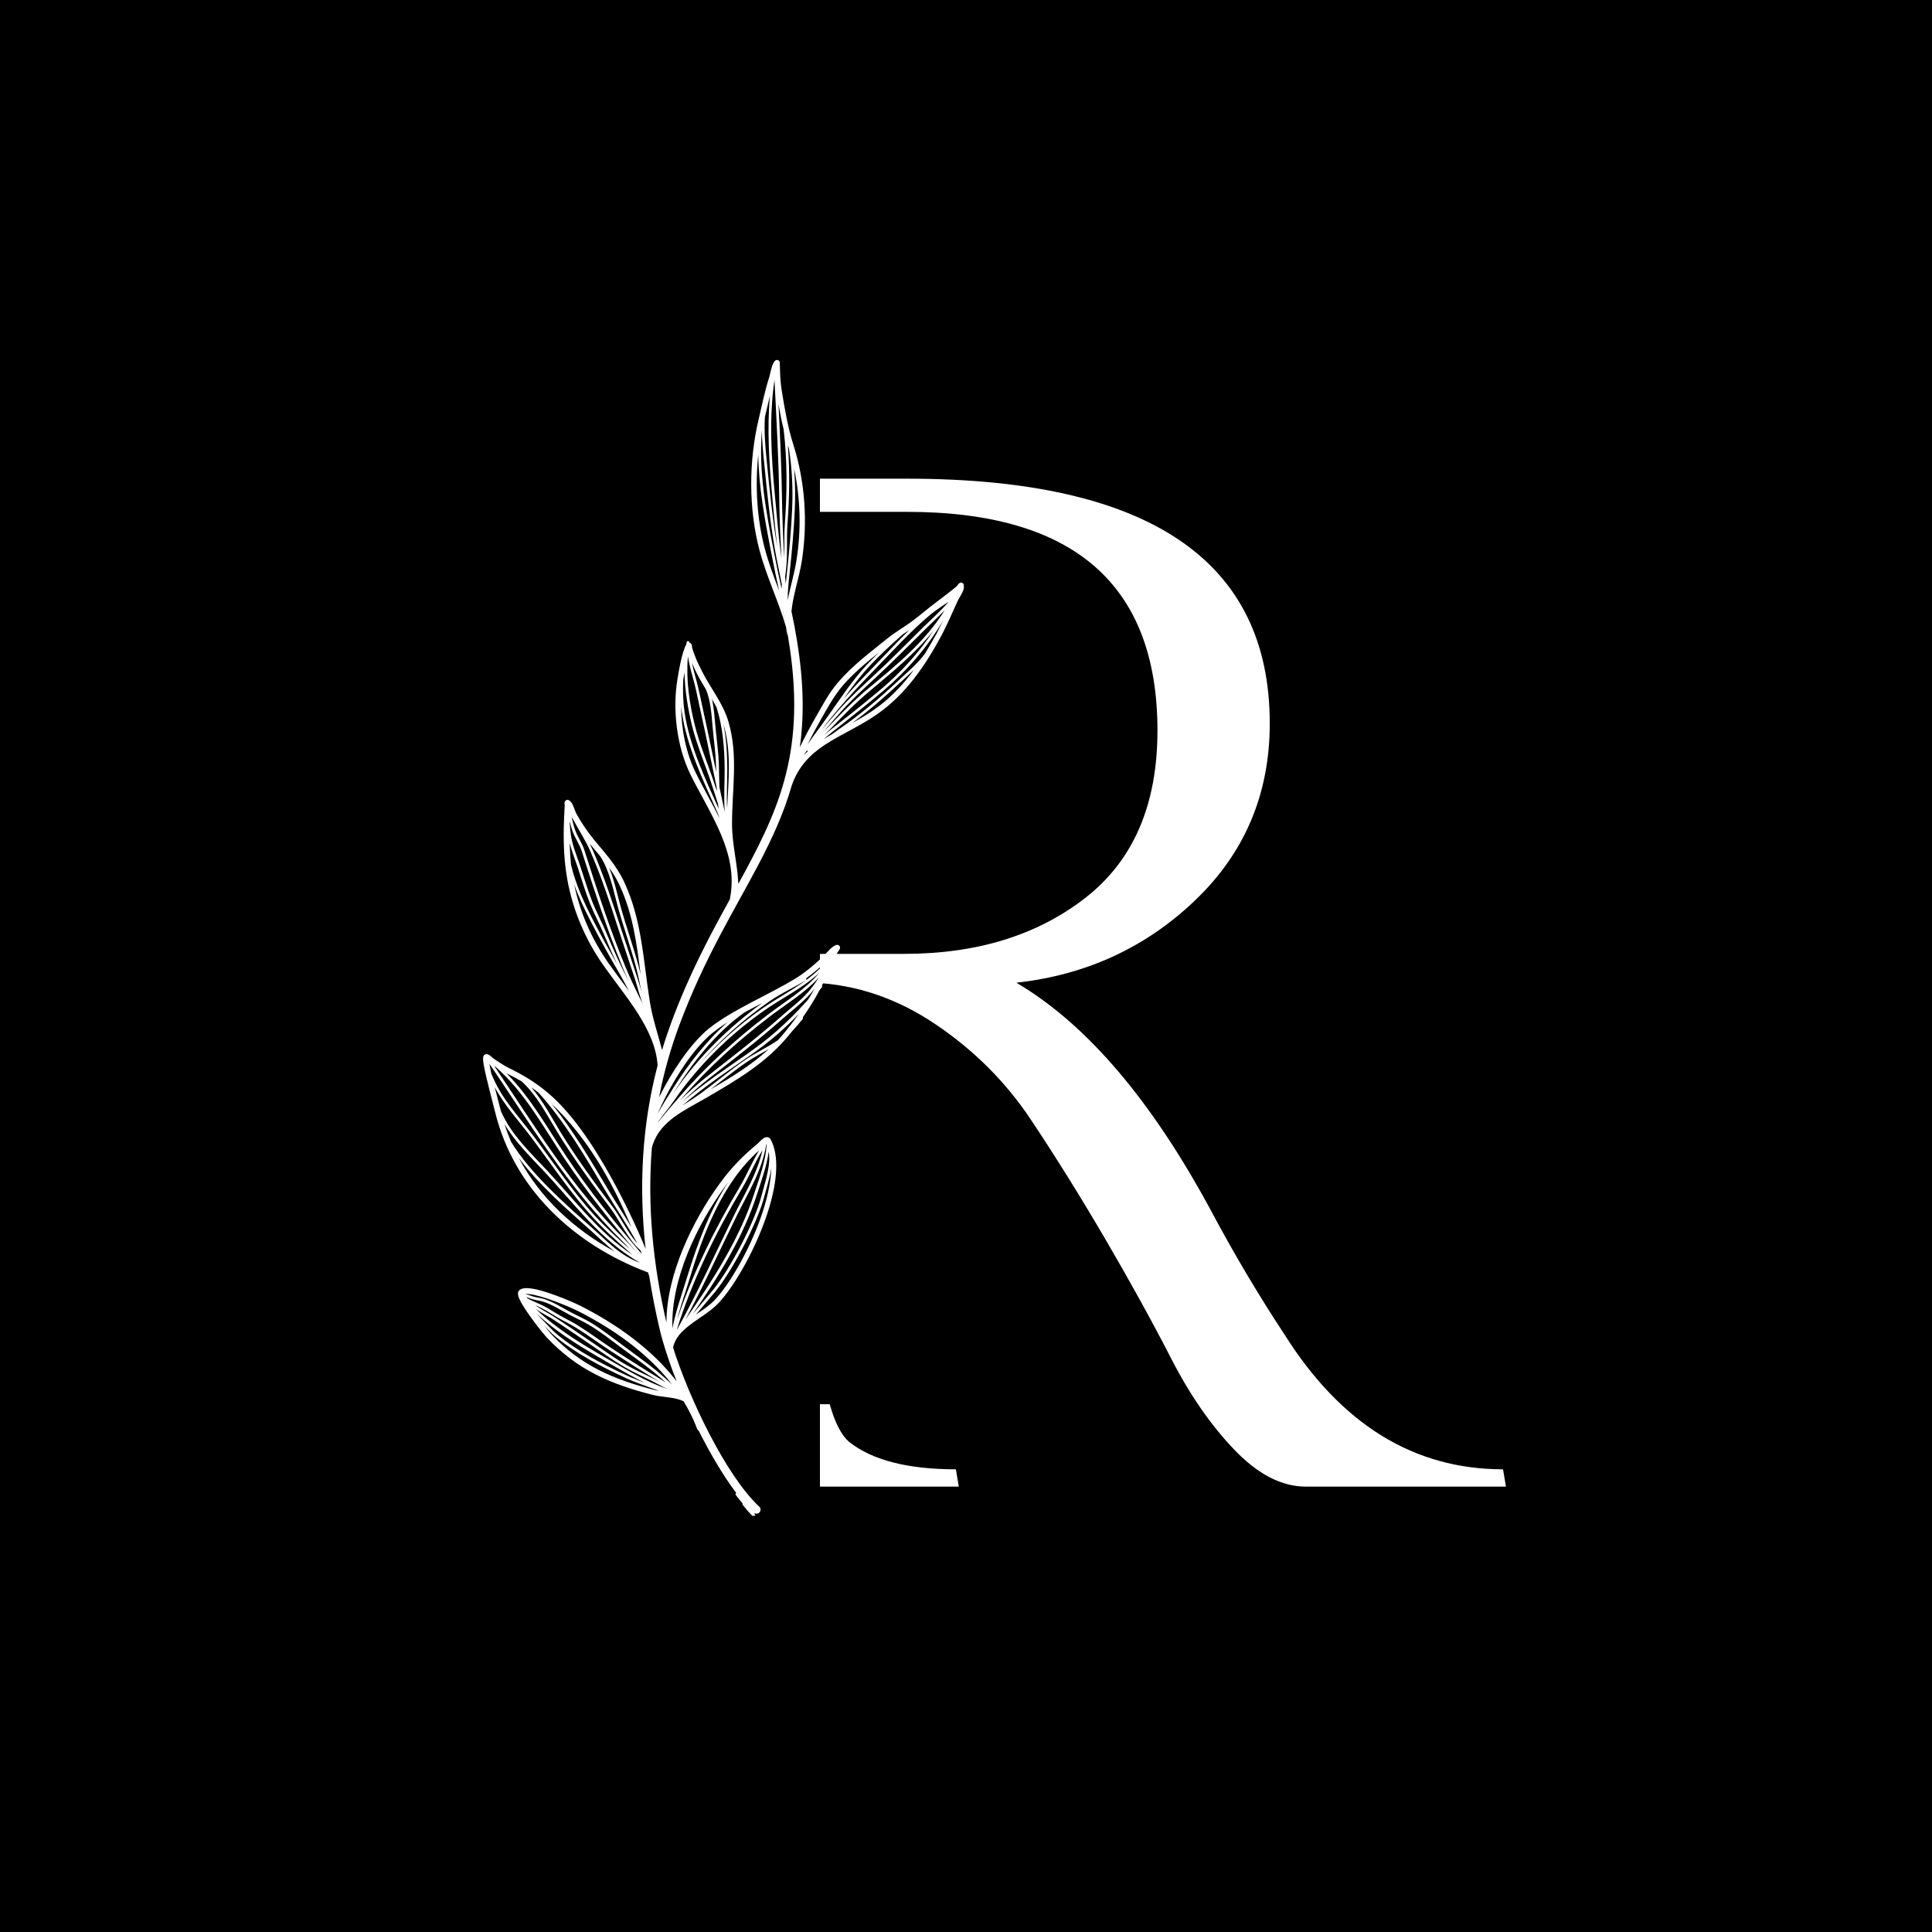 <svg xmlns="http://www.w3.org/2000/svg" xmlns:xlink="http://www.w3.org/1999/xlink" width="500" zoomAndPan="magnify" viewBox="0 0 375 375" height="500" preserveAspectRatio="xMidYMid meet" version="1.0"><defs><g/><clipPath id="ef92db0ab4"><path d="M 99.164 71.996 L 159.148 71.996 L 159.148 291.875 L 99.164 291.875 Z M 99.164 71.996 " clip-rule="nonzero"/></clipPath><clipPath id="040f6aafc8"><path d="M 132.887 233.68 L 192.871 233.68 L 192.871 272.559 L 132.887 272.559 Z M 132.887 233.68 " clip-rule="nonzero"/></clipPath><clipPath id="13e0a1ebb3"><path d="M 93 69 L 188 69 L 188 295 L 93 295 Z M 93 69 " clip-rule="nonzero"/></clipPath><clipPath id="e7378a73ca"><path d="M 84.219 74.629 L 183.707 67.402 L 199.898 290.316 L 100.41 297.543 Z M 84.219 74.629 " clip-rule="nonzero"/></clipPath><clipPath id="ce7c4b1a0b"><path d="M 84.219 74.629 L 183.707 67.402 L 199.898 290.316 L 100.41 297.543 Z M 84.219 74.629 " clip-rule="nonzero"/></clipPath></defs><rect x="-37.5" width="450" fill="#ffffff" y="-37.5" height="450" fill-opacity="1"/><rect x="-37.5" width="450" fill="#000000" y="-37.5" height="450" fill-opacity="1"/><g fill="#ffffff" fill-opacity="1"><g transform="translate(96.662, 288.552)"><g><path d="M 156.797 0 C 152.129 0 147.516 -2.375 142.953 -7.125 C 138.391 -11.875 134.289 -17.789 130.656 -24.875 C 127.02 -31.957 122.781 -39.645 117.938 -47.938 C 113.094 -56.227 108.25 -64.004 103.406 -71.266 C 98.562 -78.535 92.41 -84.688 84.953 -89.719 C 77.504 -94.75 69.586 -97.445 61.203 -97.812 L 61.203 -63.156 C 61.203 -43.039 61.805 -29.395 63.016 -22.219 C 64.234 -15.039 65.957 -10.52 68.188 -8.656 C 72.664 -5.125 79.562 -3.359 88.875 -3.359 L 89.438 0 L 14.531 0 L 15.094 -3.359 C 24.219 -3.359 30.926 -5.035 35.219 -8.391 C 38.758 -11.18 40.805 -20.312 41.359 -35.781 C 41.734 -41.926 41.922 -51.051 41.922 -63.156 L 41.922 -133.875 C 41.922 -154.551 41.359 -168.242 40.234 -174.953 C 39.117 -181.66 37.445 -185.852 35.219 -187.531 C 30.926 -190.695 24.219 -192.281 15.094 -192.281 L 14.531 -195.641 L 79.375 -195.641 C 126.32 -195.641 149.797 -179.801 149.797 -148.125 C 149.797 -134.52 145 -123.109 135.406 -113.891 C 125.812 -104.672 114.211 -99.312 100.609 -97.812 C 114.211 -89.801 126.789 -75.082 138.344 -53.656 C 142.812 -45.27 147.562 -37.258 152.594 -29.625 C 163.594 -12.113 177.754 -3.359 195.078 -3.359 L 195.641 0 Z M 61.203 -189.203 L 61.203 -103.406 L 78.812 -103.406 C 92.977 -103.406 104.719 -107.035 114.031 -114.297 C 123.344 -121.566 128 -132.379 128 -146.734 C 128 -175.047 111.789 -189.203 79.375 -189.203 Z M 61.203 -189.203 "/></g></g></g><g clip-path="url(#ef92db0ab4)"><path fill="#000000" d="M 99.164 71.996 L 159.148 71.996 L 159.148 291.781 L 99.164 291.781 Z M 99.164 71.996 " fill-opacity="1" fill-rule="nonzero"/></g><g clip-path="url(#040f6aafc8)"><path fill="#000000" d="M 132.887 233.68 L 192.875 233.68 L 192.875 272.559 L 132.887 272.559 Z M 132.887 233.68 " fill-opacity="1" fill-rule="nonzero"/></g><g clip-path="url(#13e0a1ebb3)"><g clip-path="url(#e7378a73ca)"><g clip-path="url(#ce7c4b1a0b)"><path fill="#ffffff" d="M 152.973 123.406 C 152.867 123.332 152.797 123.219 152.77 123.082 C 152.676 122.629 152.621 122.172 152.57 121.715 C 151.102 116.68 148.777 111.91 147.43 106.848 C 145.277 98.742 145.324 89.477 147.258 81.355 C 147.898 78.629 148.441 75.906 149.305 73.223 C 149.434 72.797 149.578 72.023 149.77 71.352 C 149.93 70.801 150.156 70.324 150.414 70.043 C 150.582 69.871 150.742 69.879 150.863 69.871 C 151.023 69.879 151.148 69.949 151.258 70.102 C 151.305 70.16 151.352 70.254 151.359 70.395 C 151.367 70.473 151.355 70.617 151.363 70.695 C 151.379 71.195 151.395 71.691 151.41 72.191 C 151.441 73.41 151.551 74.641 151.738 75.848 C 152.312 79.348 152.914 82.965 154 86.344 C 156.281 93.52 156.789 101.344 155.648 108.789 C 155.117 112.207 153.945 115.355 153.625 118.656 L 153.629 118.676 C 154.441 122.457 155.082 126.293 155.461 130.164 C 155.809 133.801 155.914 137.453 155.656 141.113 C 155.574 142.441 155.43 143.75 155.246 145.062 C 156.164 143.137 157.148 141.266 158.18 139.469 C 159.531 137.133 160.824 134.598 162.594 132.527 C 165.488 129.137 168.926 126.609 172.348 123.84 C 173.801 122.672 175.453 121.754 176.953 120.645 C 178.605 119.422 180.164 118.031 181.836 116.809 C 182.863 116.055 183.844 115.262 184.848 114.488 C 185.152 114.246 185.434 114.027 185.715 113.766 C 185.828 113.656 185.969 113.406 186.082 113.301 C 186.195 113.191 186.309 113.121 186.387 113.098 C 186.562 113.043 186.707 113.074 186.832 113.164 C 186.938 113.238 187.066 113.348 187.102 113.586 C 187.172 113.961 187.043 114.43 186.82 114.926 C 186.562 115.484 186.164 116.094 185.973 116.469 C 184.895 118.727 183.965 121.055 182.785 123.262 C 179.598 129.191 175.82 134.77 170.184 138.68 C 166.812 141.023 163.203 142.527 160.109 144.57 C 157.324 146.414 154.969 148.703 153.664 152.5 C 152.133 157.852 149.887 162.715 147.285 167.684 C 142.613 176.605 136.746 185.855 131.84 199.031 C 130.117 203.656 128.816 208.332 127.918 213.02 C 127.984 212.875 128.055 212.73 128.125 212.586 C 130.273 208.309 133.918 202.582 137.68 199.566 C 142.145 196.023 149.211 193.07 154.211 190.047 C 156.242 188.816 157.977 187.332 159.699 185.727 C 160.074 185.379 160.551 184.785 161.055 184.289 C 161.445 183.898 161.863 183.59 162.254 183.441 C 162.508 183.344 162.672 183.41 162.773 183.465 C 162.941 183.551 163.051 183.703 163.051 183.965 C 163.059 184.043 163.027 184.164 162.953 184.289 C 162.867 184.438 162.664 184.691 162.594 184.836 C 162.363 185.254 162.133 185.648 161.922 186.066 C 161.273 187.293 160.789 188.609 160.219 189.871 C 159.996 190.367 159.754 190.863 159.527 191.34 C 159.594 191.434 159.605 191.574 159.512 191.66 C 159.363 191.832 159.234 192 159.086 192.172 C 158.102 194.023 157.027 195.762 155.812 197.473 C 155.879 197.566 155.887 197.707 155.793 197.793 C 155.172 198.578 154.527 199.344 153.84 200.055 C 153.617 200.332 153.379 200.629 153.141 200.906 C 148.676 206.352 143.148 209.551 137.16 213.047 C 135.086 214.258 132.848 215.363 130.91 216.781 C 129.051 218.156 127.488 219.812 126.699 222.168 C 126.637 222.375 126.57 222.598 126.527 222.801 C 125.625 234.051 126.75 245.41 129.352 256.723 C 129.352 247.379 134.473 236.906 139.602 229.852 C 139.711 229.707 139.82 229.559 139.93 229.41 C 141.984 226.578 144.371 224.188 147.07 221.969 C 147.238 221.816 147.496 221.52 147.777 221.277 C 148.023 221.059 148.27 220.863 148.504 220.785 C 148.719 220.711 148.918 220.695 149.102 220.762 C 149.285 220.828 149.477 220.953 149.613 221.203 C 151.266 224.363 150.836 229.238 149.324 234.309 C 147.109 241.789 142.582 249.699 139.363 253.035 C 137.875 254.582 135.684 255.801 133.828 257.238 C 132.312 258.406 131.027 259.719 130.641 261.547 C 133.738 271.387 140.93 286.445 147.367 292.438 C 147.688 292.734 147.707 293.234 147.41 293.555 C 147.168 293.812 146.812 293.879 146.504 293.742 C 146.465 293.785 146.406 293.789 146.367 293.812 C 146.43 293.867 146.477 293.922 146.539 293.98 C 146.648 294.09 146.641 294.25 146.547 294.359 C 146.434 294.465 146.273 294.457 146.168 294.367 C 145.438 293.66 144.801 292.887 144.16 292.09 C 144.098 292.016 144.086 291.898 144.141 291.812 C 143.684 291.285 143.223 290.738 142.824 290.188 C 142.734 290.074 142.762 289.895 142.879 289.824 C 142.898 289.824 142.895 289.805 142.914 289.801 C 140.395 286.465 137.859 282.168 135.613 277.691 C 135.492 277.641 135.383 277.527 135.332 277.391 C 135.062 276.691 134.793 276.008 134.484 275.352 C 134.391 275.18 134.316 274.984 134.227 274.809 C 133.754 273.844 133.246 272.902 132.68 271.98 C 131.809 271.566 130.836 271.375 129.867 271.246 C 128.777 271.105 127.688 271.004 126.648 270.738 C 118.434 268.637 112.012 265.863 106.074 259.555 C 105.398 258.82 101.75 254.305 100.812 252.113 C 100.598 251.629 100.508 251.215 100.547 250.953 C 100.57 250.711 100.68 250.543 100.828 250.414 C 101.074 250.195 101.441 250.066 101.941 250.031 C 102.496 249.992 103.246 250.098 104.098 250.273 C 107.191 250.969 111.613 252.93 112.59 253.418 C 119.672 257.004 126.5 261.828 131.359 268.137 L 131.336 268.098 C 130.773 266.68 130.23 265.238 129.742 263.773 C 129.336 262.582 128.949 261.371 128.602 260.156 C 128.492 259.766 128.383 259.371 128.273 258.961 C 128.219 258.766 128.184 258.566 128.129 258.352 C 128.07 258.113 128.016 257.879 127.957 257.645 C 127.785 256.895 127.609 256.148 127.457 255.418 C 127.09 253.707 126.746 251.969 126.438 250.23 C 126.297 249.383 126.156 248.531 126.016 247.703 C 125.938 247.469 125.859 247.234 125.781 246.98 C 125.742 246.98 125.723 246.965 125.68 246.945 C 111.531 241.613 99.746 230.828 96.094 215.812 C 95.891 214.945 94.367 209.355 93.891 206.691 C 93.754 205.898 93.734 205.34 93.797 205.117 C 93.875 204.832 94.047 204.699 94.242 204.645 C 94.398 204.594 94.578 204.578 94.785 204.684 C 94.93 204.754 95.121 204.879 95.312 205.047 C 95.504 205.211 95.699 205.418 95.848 205.508 C 96.832 206.137 97.762 206.809 98.797 207.312 C 102.074 208.914 104.758 210.602 107.438 213.086 C 117.219 222.176 125.309 242.395 125.309 242.395 C 124 230.445 124.555 218.523 127.645 206.797 C 127.645 206.777 127.645 206.777 127.641 206.758 C 127.402 203.195 125.797 199.832 123.766 196.637 C 121.691 193.387 119.188 190.309 117.18 187.457 C 113.652 182.43 111.223 176.805 110.125 170.766 C 109.52 167.41 109.359 164.059 109.43 160.633 C 109.453 159.613 109.5 158.609 109.547 157.586 C 109.559 157.164 109.586 156.742 109.617 156.32 C 109.613 156.301 109.574 156.004 109.562 155.883 C 109.57 155.723 109.605 155.621 109.66 155.535 C 109.73 155.41 109.844 155.324 109.961 155.293 C 110.078 155.246 110.238 155.234 110.422 155.32 C 110.652 155.445 110.891 155.707 111.098 156.074 C 111.398 156.652 111.645 157.531 111.852 157.898 C 112.773 159.57 113.918 161.289 115.125 162.781 C 117.387 165.535 119.598 167.875 121.133 171.145 C 124.641 178.652 124.852 186.52 126.152 194.543 C 126.664 197.707 127.703 200.715 128.508 203.816 C 129.055 201.977 129.684 200.148 130.348 198.32 C 133.898 188.781 137.953 181.285 141.699 174.492 C 141.695 174.434 141.691 174.352 141.707 174.293 C 142.547 169.891 141.57 165.84 139.93 161.938 C 138.258 157.961 135.902 154.152 134.023 150.348 C 131.375 144.957 130.516 137.84 131.469 131.969 C 131.762 130.188 132.328 126.707 133.207 125.062 C 133.238 124.918 133.25 124.797 133.277 124.656 C 133.309 124.516 133.441 124.426 133.582 124.434 C 133.727 124.465 133.816 124.598 133.805 124.738 C 133.926 124.75 134.031 124.82 134.141 124.934 C 134.184 124.992 134.25 125.086 134.281 125.242 C 134.312 125.383 134.312 125.66 134.363 125.797 C 134.473 126.211 134.641 126.598 134.77 126.988 C 135.176 128.16 135.711 129.219 136.27 130.32 C 137.953 133.637 140.34 136.484 141.402 140.109 C 143.324 146.73 142.078 153.242 142.086 159.961 C 142.09 163.883 143.145 167.668 143.309 171.555 C 144.191 169.949 145.055 168.367 145.863 166.809 C 152.82 153.543 157.152 141.023 151.688 117.316 Z M 131.016 270.023 C 131.016 270.023 131 270.043 131 270.043 C 131.039 270.062 131.059 270.059 131.102 270.078 Z M 105.562 257.23 C 106.203 258.023 106.727 258.645 106.926 258.891 C 112.711 265.031 118.988 267.715 126.98 269.777 C 127.285 269.855 127.609 269.91 127.934 269.965 C 127.441 269.801 126.945 269.617 126.473 269.434 C 124.789 268.816 123.105 268.238 121.473 267.477 C 116.773 265.297 111.867 262.773 107.848 259.465 C 107.016 258.785 106.297 257.977 105.562 257.23 Z M 104.016 254.082 C 105.285 255.328 106.688 256.469 108.105 257.523 C 111.406 260.004 114.938 262.051 118.527 264.109 C 121.969 266.078 125.672 268.312 129.527 269.59 C 128.449 269.109 127.402 268.465 126.367 267.961 C 124.602 267.09 122.824 266.277 121.109 265.281 C 118.898 263.98 116.785 262.434 114.66 261.008 C 112.117 259.312 109.605 257.535 107.027 255.883 C 106.043 255.293 104.965 254.754 104.016 254.082 Z M 130.441 268.703 C 125.68 262.609 119.039 257.949 112.145 254.449 C 111.207 253.98 106.91 252.07 103.898 251.391 C 103.188 251.223 102.539 251.129 102.062 251.164 C 102.023 251.164 101.984 251.168 101.945 251.172 C 102.531 251.289 103.09 251.547 103.684 251.707 C 104.336 251.879 105.039 251.945 105.695 252.16 C 107.5 252.77 109.18 253.867 110.863 254.742 C 112.156 255.43 113.496 256.012 114.73 256.762 C 116.824 258.031 118.754 259.551 120.723 261.008 C 122.898 262.633 125.113 264.211 127.258 265.914 C 128.363 266.816 129.375 267.781 130.441 268.703 Z M 102.125 251.758 C 102.234 251.871 102.363 251.98 102.469 252.074 C 103.488 252.598 104.578 253 105.594 253.527 C 106.613 254.051 107.562 254.703 108.562 255.27 C 109.648 255.895 110.785 256.43 111.855 257.074 C 114.199 258.504 116.422 260.18 118.711 261.695 C 122.156 263.965 125.676 266.172 129.211 268.312 C 128.465 267.648 127.715 266.961 126.93 266.34 C 124.805 264.652 122.59 263.074 120.414 261.453 C 118.469 260.012 116.559 258.492 114.465 257.242 C 113.23 256.492 111.891 255.91 110.621 255.242 C 108.977 254.359 107.316 253.281 105.535 252.691 C 104.898 252.477 104.215 252.406 103.562 252.234 C 103.07 252.109 102.598 251.902 102.125 251.758 Z M 103.902 253.328 C 104.938 254.133 106.203 254.742 107.316 255.441 C 109.895 257.094 112.406 258.871 114.949 260.566 C 117.07 261.996 119.164 263.543 121.379 264.82 C 123.07 265.801 124.828 266.613 126.59 267.465 C 127.129 267.727 127.652 268.027 128.191 268.309 C 124.887 266.309 121.617 264.246 118.402 262.137 C 116.113 260.645 113.914 258.984 111.547 257.555 C 110.48 256.914 109.363 256.375 108.277 255.754 C 107.297 255.184 106.348 254.531 105.332 254.027 C 104.875 253.777 104.379 253.555 103.902 253.328 Z M 104.098 254.914 C 104.617 255.496 105.16 256.078 105.719 256.617 C 106.539 257.438 107.305 258.324 108.199 259.059 C 112.176 262.328 117.039 264.836 121.695 267 C 122.832 267.516 123.984 267.953 125.137 268.391 C 122.754 267.223 120.434 265.871 118.242 264.609 C 114.652 262.551 111.102 260.469 107.781 257.988 C 106.508 257.02 105.254 256.012 104.098 254.914 Z M 147.984 223.281 C 146.516 225.609 145.43 228.328 144.059 230.629 C 138.891 239.328 134.355 248.516 131.34 258.199 C 135.43 250.898 138.906 243.125 142.602 235.637 C 144.641 231.508 146.988 227.734 147.984 223.281 Z M 141.391 229.422 C 141.227 229.637 141.043 229.867 140.879 230.102 C 140.77 230.25 140.66 230.395 140.551 230.543 C 135.348 237.684 130.129 248.426 130.527 257.797 C 131.148 254.473 132.336 251.285 133.32 248.031 C 135.246 241.793 137.641 235.078 141.391 229.422 Z M 148.816 222.062 C 148.781 222.105 148.762 222.125 148.723 222.168 C 147.91 227.211 145.309 231.32 143.059 235.863 C 139.742 242.566 136.625 249.492 133.066 256.09 C 138.336 248.508 143.59 240.426 146.395 231.66 C 147.445 228.504 148.617 225.398 148.816 222.062 Z M 147.344 223.289 C 140.223 229.59 136.531 239.359 133.852 248.195 C 133.047 250.852 132.094 253.461 131.43 256.152 C 134.453 247.109 138.75 238.516 143.598 230.344 C 144.918 228.125 145.969 225.551 147.344 223.289 Z M 149.711 226.68 C 149.43 228.598 148.793 230.566 148.355 232.219 C 147.062 237.273 142.234 246.543 138.836 250.711 C 137.586 252.223 136.312 253.676 135.078 255.164 C 136.395 254.27 137.711 253.395 138.695 252.363 C 141.82 249.094 146.238 241.352 148.406 234.055 C 149.16 231.461 149.656 228.922 149.711 226.68 Z M 149.203 223.555 C 148.809 226.383 147.809 229.098 146.926 231.84 C 144.266 240.117 139.465 247.805 134.488 255.008 C 135.773 253.453 137.105 251.957 138.391 250.383 C 141.754 246.277 146.527 237.109 147.805 232.098 C 148.18 230.648 148.719 228.992 149.039 227.309 C 149.305 226.027 149.41 224.738 149.203 223.555 Z M 124.98 245.559 C 124.98 245.559 124.98 245.578 124.98 245.578 L 125.043 245.594 Z M 97.926 218.18 C 98.293 219.352 98.715 220.48 99.195 221.605 C 102.992 227.891 110.145 234.094 114.957 238.363 C 117.992 241.043 120.406 243.75 124.246 245.109 C 116.758 240.875 111.605 233.828 105.855 227.625 C 102.949 224.535 100 221.688 97.926 218.18 Z M 96.027 211.016 C 96.562 213.156 97.109 215.176 97.223 215.648 L 97.223 215.668 C 99.238 220.242 102.797 223.566 106.246 227.254 C 111.52 232.914 116.262 239.289 122.754 243.559 C 120.125 241.25 117.477 238.902 115.129 236.352 C 110.785 231.625 107.211 226.227 103.359 221.086 C 100.566 217.367 97.969 214.656 96.027 211.016 Z M 98.332 208.348 C 103.016 213.047 106.289 219.012 109.969 224.523 C 114.414 231.203 119.379 237.324 124.582 243.406 C 124.508 243.172 124.41 242.938 124.312 242.688 C 123.672 242.133 123.059 241.438 122.484 240.656 C 120.996 238.645 119.715 236.16 118.609 234.68 C 115 229.879 111.492 225.113 108.34 220.004 C 106.117 216.363 104.336 212.773 101.285 209.914 C 100.367 209.379 99.41 208.867 98.414 208.383 C 98.375 208.363 98.355 208.367 98.332 208.348 Z M 95.949 206.922 C 103.82 218.609 111.094 230.664 121.234 240.547 C 122.117 241.406 122.906 242.348 123.73 243.246 C 118.68 237.312 113.863 231.324 109.512 224.816 C 105.402 218.656 101.816 211.977 96.199 207.082 C 96.117 207.027 96.031 206.973 95.949 206.922 Z M 100.684 224.738 C 104.828 232.52 111.477 238.676 119.309 242.93 C 117.695 241.688 116.23 240.23 114.586 238.77 C 110.477 235.109 104.672 230.07 100.684 224.738 Z M 94.996 206.469 C 95.062 206.824 95.133 207.238 95.227 207.711 C 95.281 207.949 95.32 208.188 95.379 208.422 C 97.355 213.34 100.41 216.316 103.758 220.773 C 107.59 225.898 111.16 231.277 115.484 236.004 C 117.59 238.293 119.945 240.402 122.297 242.492 C 121.816 241.965 121.34 241.441 120.824 240.938 C 110.141 230.473 102.605 217.598 94.191 205.289 Z M 103.133 211.078 C 105.379 213.676 106.938 216.684 108.801 219.75 C 111.934 224.863 115.438 229.609 119.027 234.387 C 120.137 235.867 121.414 238.355 122.902 240.367 C 123.168 240.727 123.434 241.07 123.715 241.387 C 121.863 237.902 119.625 234.645 117.602 231.27 C 113.609 224.539 109.727 217.859 104.504 212.059 C 104.059 211.711 103.594 211.387 103.133 211.078 Z M 107.082 214.254 C 111.281 219.449 114.617 225.188 118.078 230.957 C 119.535 233.371 121.086 235.738 122.543 238.172 C 118.84 229.32 113.891 220.699 107.082 214.254 Z M 159.078 188.773 C 155.82 191.828 151.641 193.773 148.027 196.355 C 141.316 201.125 135.398 206.977 130.73 213.773 C 129.848 215.078 128.719 216.34 127.797 217.688 C 127.762 217.77 127.707 217.836 127.672 217.918 C 127.836 217.707 128.004 217.512 128.168 217.301 C 129.395 215.754 130.688 214.277 131.98 212.785 C 137.113 206.891 142.742 201.762 148.957 197.008 C 152.293 194.445 156.34 192.09 159.078 188.773 Z M 141.219 198.43 C 140.203 199.066 139.254 199.734 138.402 200.395 C 134.754 203.32 131.215 208.879 129.117 213.051 C 128.594 214.09 128.074 215.168 127.594 216.305 C 128.562 214.473 129.715 212.73 130.789 211.012 C 133.625 206.543 137.102 202.031 141.219 198.43 Z M 155.062 196.785 C 153.742 198.16 152.355 199.48 150.926 200.727 C 147.371 203.844 143.223 206.445 139.379 209.188 C 136.984 210.898 134.672 212.648 132.453 214.59 C 133.695 213.801 134.938 213.008 136.133 212.141 C 139.02 210.031 141.75 207.695 144.707 205.68 C 146.707 204.312 148.934 203.312 150.953 201.926 C 151.457 201.387 151.938 200.852 152.414 200.258 C 153.352 199.109 154.246 197.945 155.062 196.785 Z M 158.086 191.906 C 157.648 192.477 157.188 193.031 156.703 193.504 C 155.27 194.969 153.602 196.25 152.059 197.602 C 147.492 201.656 142.703 205.383 137.875 209.117 C 135.98 210.594 134.215 212.141 132.512 213.785 C 134.621 211.992 136.785 210.355 139.047 208.73 C 142.887 205.992 147 203.391 150.555 200.293 C 152.773 198.352 154.883 196.238 156.859 194.016 C 157.293 193.344 157.699 192.633 158.086 191.906 Z M 158.949 189.723 C 156.207 192.742 152.43 194.996 149.285 197.406 C 143.109 202.133 137.496 207.223 132.402 213.113 C 132.258 213.285 132.109 213.453 131.961 213.605 C 133.734 211.875 135.574 210.242 137.562 208.699 C 142.371 204.949 147.164 201.238 151.73 197.207 C 153.254 195.855 154.922 194.594 156.336 193.133 C 157.266 192.164 158.16 190.98 158.949 189.723 Z M 147.969 194.68 C 146.812 195.285 145.637 195.891 144.5 196.512 C 139.117 200.344 134.719 205.863 131.289 211.273 C 131.059 211.652 130.824 212.008 130.57 212.387 C 130.715 212.176 130.844 211.988 130.988 211.797 C 135.496 205.27 141.465 199.352 147.969 194.68 Z M 149.219 203.629 C 147.797 204.453 146.352 205.199 144.996 206.117 C 142.539 207.777 140.234 209.684 137.887 211.477 C 141.973 209.078 145.824 206.758 149.219 203.629 Z M 160.199 186.812 C 158.996 187.918 157.773 188.969 156.461 189.902 C 156.461 189.902 156.484 189.922 156.484 189.922 C 156.555 190.055 156.523 190.219 156.391 190.289 C 154.051 191.699 151.59 192.797 149.344 194.359 C 144.219 197.895 139.395 202.242 135.305 207.062 C 139 202.871 143.191 199.129 147.754 195.895 C 151.77 193.043 156.5 190.961 159.848 187.234 C 159.961 187.109 160.07 186.961 160.199 186.812 Z M 110.957 158.562 C 111.148 159.508 111.375 160.453 111.723 161.348 C 112.211 162.613 113.012 163.715 113.426 165.004 C 115.816 172.551 118.309 180.152 121.32 187.473 C 122.223 189.688 123.258 191.836 124.312 193.977 C 124.453 194.27 124.617 194.574 124.777 194.863 C 124.148 193.391 123.812 191.793 123.324 190.289 C 122.293 187.105 121.203 183.961 120.172 180.777 C 118.473 175.52 116.762 170.184 114.535 165.125 C 113.672 163.168 112.457 161.293 111.441 159.406 C 111.258 159.102 111.117 158.832 110.957 158.562 Z M 114.457 163.75 C 114.645 164.137 114.832 164.504 115 164.891 C 117.227 169.969 118.938 175.324 120.66 180.602 C 121.691 183.785 122.781 186.93 123.812 190.113 C 124.066 190.875 124.266 191.68 124.504 192.465 C 124.168 190.887 123.875 189.309 123.461 187.758 C 122.418 183.855 121.039 180.035 119.957 176.133 C 119.062 172.895 118.359 169.008 116.449 166.125 C 115.789 165.332 115.137 164.559 114.457 163.75 Z M 111.453 171.688 C 112.594 177.207 114.887 182.34 118.121 186.965 C 119.352 188.719 120.742 190.516 122.117 192.398 C 121.539 191.32 120.961 190.242 120.363 189.184 C 118.422 185.844 116.539 182.5 114.766 179.051 C 113.512 176.641 112.355 174.203 111.453 171.688 Z M 110.605 159.488 L 110.59 159.809 C 110.633 160.668 110.715 161.539 110.855 162.391 C 111.199 164.367 111.969 166.129 112.586 168.008 C 113.398 170.406 114.098 172.875 115.051 175.246 C 115.855 177.23 116.871 179.098 117.695 181.078 C 119.031 184.32 120.5 187.492 122.086 190.598 C 121.637 189.633 121.227 188.66 120.812 187.672 C 117.801 180.328 115.309 172.711 112.898 165.164 C 112.484 163.895 111.688 162.789 111.215 161.543 C 110.945 160.863 110.754 160.156 110.602 159.449 Z M 118.234 168.414 C 119.234 170.863 119.812 173.582 120.465 175.977 C 121.547 179.875 122.926 183.699 123.969 187.602 C 124.105 188.094 124.223 188.582 124.34 189.094 C 123.586 183.168 122.848 177.363 120.219 171.754 C 119.648 170.535 118.969 169.441 118.234 168.414 Z M 110.566 163.613 C 110.609 165.027 110.691 166.441 110.832 167.852 C 111.75 171.688 113.391 175.27 115.23 178.816 C 116.695 181.648 118.215 184.398 119.797 187.164 C 118.875 185.23 118.016 183.273 117.188 181.273 C 116.367 179.312 115.348 177.426 114.547 175.445 C 113.594 173.074 112.875 170.605 112.078 168.184 C 111.566 166.641 110.957 165.164 110.566 163.613 Z M 132.207 137.156 C 132.227 141.574 133.188 146.227 135.039 149.992 C 136.473 152.91 138.184 155.824 139.66 158.816 C 139.508 158.348 139.336 157.902 139.145 157.477 C 136.441 151.371 133.312 144.918 132.348 138.246 C 132.301 137.891 132.254 137.512 132.207 137.156 Z M 138.18 135.684 C 138.59 137.453 138.703 139.305 138.879 141.152 C 139.098 143.617 139.477 146.109 139.539 148.586 C 139.578 149.961 139.582 151.383 139.645 152.777 C 139.98 154.395 140.32 156.031 140.676 157.645 C 140.676 157.625 140.672 157.586 140.672 157.566 C 140.449 154.801 140.672 152.062 140.652 149.305 C 140.637 145.285 140.297 141.109 139.074 137.258 C 138.777 136.719 138.477 136.199 138.18 135.684 Z M 140.438 140.578 C 140.984 143.461 141.16 146.406 141.168 149.285 C 141.176 151.828 140.996 154.359 141.141 156.891 C 141.383 151.41 142.012 146.023 140.438 140.578 Z M 132.867 130.527 C 132.766 131.074 132.68 131.562 132.613 132.008 C 132.523 134.055 132.57 136.09 132.863 138.188 C 133.816 144.719 136.836 151.023 139.512 157.008 C 139.445 156.691 139.402 156.375 139.359 156.039 C 138.965 154.746 138.531 153.461 138.117 152.168 C 136.883 148.398 135.273 144.695 134.312 140.824 C 133.508 137.461 132.918 133.984 132.867 130.527 Z M 133.527 127.52 L 133.512 127.578 C 133.148 131.969 133.793 136.422 134.844 140.684 C 135.785 144.539 137.391 148.223 138.625 151.992 C 138.781 152.5 138.961 153.008 139.137 153.516 C 139.121 153.297 139.105 153.078 139.109 152.855 C 138.039 147.754 137.008 142.648 135.879 137.57 C 135.523 135.996 135.227 134.395 134.832 132.824 C 134.367 131.078 133.816 129.297 133.543 127.477 Z M 134.289 128.664 C 134.59 130.023 134.984 131.352 135.324 132.688 C 135.738 134.258 136.035 135.859 136.391 137.453 C 137.309 141.566 138.148 145.707 139.008 149.824 C 138.996 149.406 138.988 149.004 138.977 148.586 C 138.918 146.129 138.539 143.637 138.32 141.172 C 138.098 138.668 137.973 136.117 137.027 133.824 C 136.438 132.867 135.867 131.91 135.355 130.906 C 135 130.172 134.625 129.438 134.289 128.664 Z M 156.648 145.664 C 156.613 145.703 156.594 145.727 156.555 145.77 C 156.41 145.98 156.27 146.211 156.125 146.422 C 156.105 146.441 156.086 146.465 156.066 146.484 C 156.051 146.527 156.035 146.566 156.016 146.59 C 156.277 146.309 156.535 146.051 156.816 145.789 C 156.777 145.773 156.734 145.758 156.695 145.738 C 156.672 145.719 156.652 145.703 156.648 145.664 Z M 170.629 126.625 C 168.074 128.648 165.605 130.711 163.445 133.227 C 161.734 135.25 160.453 137.727 159.137 140 C 158.305 141.461 157.492 142.98 156.727 144.516 L 156.777 144.434 C 157.559 143.297 158.379 142.195 159.195 141.098 C 159.707 140.379 160.234 139.66 160.742 138.945 C 163.172 135.527 165.332 132.191 168.188 129.102 C 168.969 128.285 169.789 127.445 170.629 126.625 Z M 183.023 120.484 C 180.035 125.621 176.082 130.129 171.543 134 C 168.715 136.383 165.785 138.738 162.871 141.031 C 161.867 141.801 160.848 142.598 159.91 143.465 C 160.426 143.129 160.961 142.809 161.5 142.508 C 161.996 142.152 162.488 141.797 162.984 141.441 C 166.926 138.734 170.602 135.629 174.086 132.375 C 175.957 130.617 178.016 128.926 179.547 126.855 C 180.367 125.516 181.148 124.141 181.91 122.766 C 182.293 121.996 182.66 121.25 183.023 120.484 Z M 181.203 122.395 C 177.645 126.816 173.168 130.48 168.758 134.18 C 166.078 136.414 163.582 138.977 161.168 141.492 C 160.793 141.879 160.422 142.246 160.027 142.637 C 160.84 141.938 161.691 141.273 162.543 140.613 C 165.457 138.34 168.387 135.988 171.215 133.602 C 175.039 130.324 178.445 126.578 181.203 122.395 Z M 183.375 118.418 C 182.164 119.684 180.891 120.859 179.641 122.09 C 176.391 125.285 173.246 128.516 169.891 131.598 C 167.582 133.727 165.223 135.918 163.133 138.25 C 162.02 139.492 160.953 140.75 159.863 142.008 C 160.16 141.707 160.461 141.406 160.758 141.102 C 163.195 138.586 165.688 136.004 168.406 133.746 C 173.953 129.145 179.598 124.551 183.375 118.418 Z M 184.156 116.781 C 182.914 117.609 181.652 118.422 180.484 119.387 C 176.637 122.625 173.27 126.371 169.77 129.965 C 166.234 133.586 162.746 137.379 159.66 141.422 L 159.605 141.508 C 160.641 140.293 161.691 139.074 162.742 137.879 C 164.852 135.523 167.234 133.332 169.539 131.184 C 172.895 128.098 176.02 124.871 179.27 121.676 C 180.914 120.098 182.641 118.531 184.156 116.781 Z M 177.395 130.012 C 176.422 130.945 175.406 131.836 174.434 132.75 C 171.566 135.418 168.574 137.996 165.422 140.324 C 166.828 139.562 168.246 138.738 169.617 137.777 C 172.723 135.633 175.23 132.973 177.395 130.012 Z M 176.512 122.277 C 176.074 122.566 175.637 122.859 175.195 123.152 C 172.941 125.137 170.578 127.328 168.594 129.473 C 166.797 131.422 165.266 133.496 163.777 135.602 C 165.59 133.551 167.484 131.555 169.402 129.594 C 171.766 127.16 174.086 124.652 176.512 122.277 Z M 154.137 90.996 C 154.352 93.66 154.387 96.359 154.262 99.047 C 154.078 103.121 153.707 107.109 153.266 111.203 C 153.074 112.957 152.883 114.75 152.891 116.531 C 153.383 113.934 154.195 111.355 154.617 108.605 C 155.52 102.836 155.379 96.785 154.137 90.996 Z M 147.18 88.262 C 146.543 94.387 146.926 100.781 148.469 106.57 C 149.207 109.336 150.223 112.004 151.238 114.691 C 150.652 112.133 150.145 109.57 149.641 107.004 C 148.426 100.734 147.273 94.555 147.18 88.262 Z M 147.883 83.629 C 147.883 83.648 147.863 83.672 147.867 83.691 C 147.258 91.574 148.668 99.156 150.172 106.906 C 150.652 109.371 151.148 111.816 151.707 114.277 C 151.707 113.996 151.727 113.715 151.75 113.453 C 151.32 111.145 150.773 108.824 150.387 106.531 C 149.438 100.918 148.848 95.281 148.297 89.602 C 148.078 87.438 147.898 85.527 147.883 83.629 Z M 152.926 86.445 C 153.316 91.516 153.227 96.625 152.852 101.633 C 152.648 104.348 152.887 107.352 152.621 110.07 C 152.551 110.734 152.477 111.379 152.402 112.004 C 152.434 112.441 152.469 112.883 152.52 113.316 C 152.586 112.594 152.656 111.887 152.742 111.16 C 153.184 107.066 153.555 103.082 153.742 99.027 C 153.93 95.031 153.766 91.082 153.137 87.129 C 153.086 86.973 153.055 86.836 153.004 86.699 C 152.98 86.621 152.953 86.523 152.926 86.445 Z M 150.324 73.75 C 149.246 81.191 149.723 88.898 150.422 96.309 C 150.797 100.379 151.148 104.395 151.684 108.438 C 151.668 108.199 151.672 107.977 151.652 107.738 C 151.441 103.996 151.293 100.305 151.242 96.547 C 151.164 89.73 150.684 80.645 150.324 73.75 Z M 151.105 78.434 C 151.402 84.434 151.711 91.191 151.781 96.547 C 151.832 100.285 151.98 103.977 152.191 107.699 C 152.203 107.859 152.215 108.02 152.227 108.18 C 152.285 105.992 152.18 103.68 152.344 101.566 C 152.789 95.574 152.82 89.371 152.102 83.324 C 151.703 81.73 151.383 80.074 151.105 78.434 Z M 149.445 76.797 C 149.105 78.18 148.805 79.562 148.469 80.945 C 148.297 83.82 148.523 86.402 148.828 89.523 C 149.375 95.082 149.938 100.621 150.855 106.117 C 150.48 102.863 150.184 99.625 149.887 96.348 C 149.301 89.949 148.855 83.277 149.445 76.797 Z M 149.445 76.797 " fill-opacity="1" fill-rule="evenodd"/></g></g></g></svg>